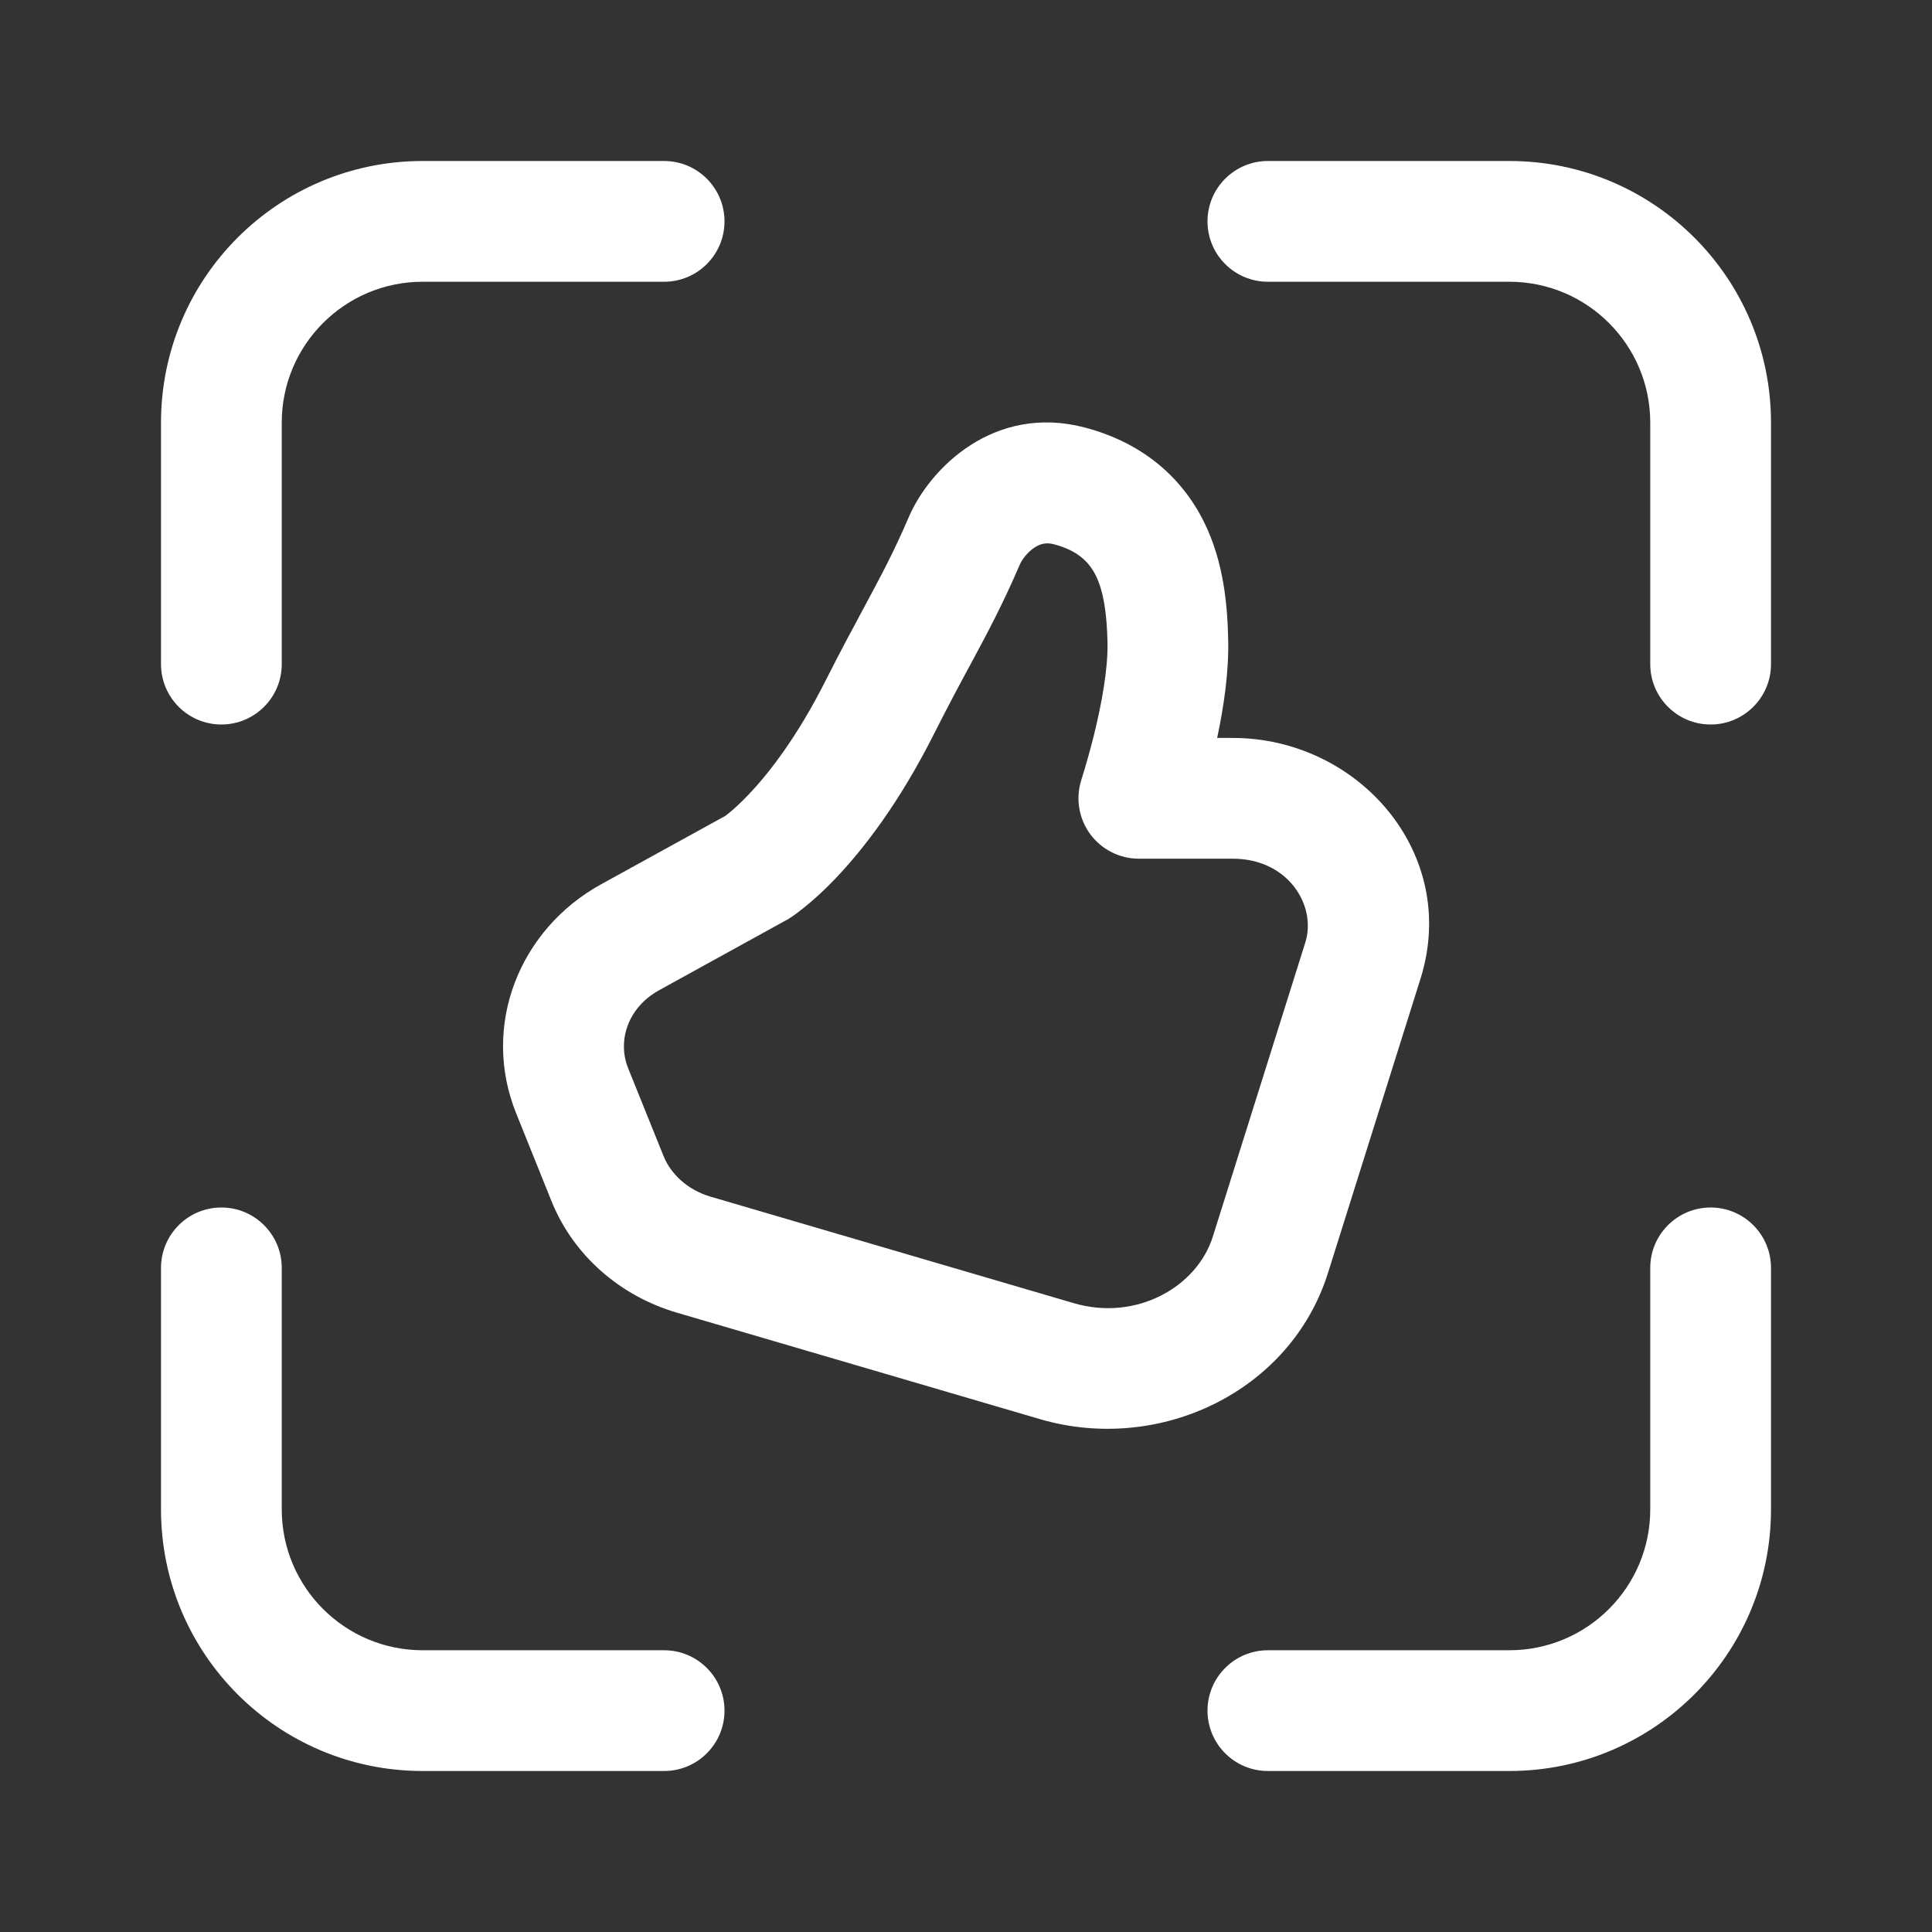 <svg width="24" height="24" viewBox="0 0 24 24" fill="none" xmlns="http://www.w3.org/2000/svg">
<rect x="0" y="0" width="24" height="24" fill="#333333" stroke="none"/>
<path d="M5.25 3.5C4.284 3.5 3.5 4.284 3.5 5.25V8.25C3.5 8.664 3.164 9 2.75 9C2.336 9 2 8.664 2 8.25V5.25C2 3.455 3.455 2 5.25 2H8.25C8.664 2 9 2.336 9 2.75C9 3.164 8.664 3.5 8.25 3.5H5.25ZM5.25 20.5C4.284 20.5 3.5 19.716 3.5 18.75V15.75C3.5 15.336 3.164 15 2.75 15C2.336 15 2 15.336 2 15.75V18.75C2 20.545 3.455 22 5.25 22H8.25C8.664 22 9 21.664 9 21.25C9 20.836 8.664 20.5 8.25 20.5H5.25ZM20.5 5.25C20.5 4.284 19.716 3.5 18.75 3.5H15.75C15.336 3.5 15 3.164 15 2.75C15 2.336 15.336 2 15.75 2H18.75C20.545 2 22 3.455 22 5.25V8.25C22 8.664 21.664 9 21.25 9C20.836 9 20.5 8.664 20.5 8.25V5.25ZM18.75 20.5C19.716 20.5 20.5 19.716 20.5 18.75V15.75C20.5 15.336 20.836 15 21.25 15C21.664 15 22 15.336 22 15.75V18.75C22 20.545 20.545 22 18.75 22H15.75C15.336 22 15 21.664 15 21.25C15 20.836 15.336 20.5 15.75 20.5H18.75ZM11.289 6.424C11.554 5.809 12.353 5.02 13.469 5.309C14.169 5.491 14.673 5.91 14.958 6.487C15.206 6.989 15.249 7.537 15.257 7.953C15.266 8.35 15.202 8.781 15.12 9.167H15.314C16.872 9.167 18.136 10.6 17.646 12.158L16.497 15.812C16.031 17.294 14.397 18.062 12.919 17.629L8.407 16.306C7.706 16.1 7.123 15.598 6.85 14.919L6.412 13.83C5.973 12.74 6.452 11.544 7.467 10.985L9.009 10.136C9.017 10.13 9.027 10.123 9.039 10.113C9.09 10.073 9.182 9.994 9.302 9.868C9.541 9.616 9.898 9.168 10.264 8.439C10.442 8.087 10.591 7.81 10.723 7.565L10.724 7.563C10.936 7.168 11.101 6.863 11.289 6.424ZM9.739 11.446L8.191 12.299C7.796 12.517 7.667 12.93 7.803 13.27L8.242 14.359C8.333 14.585 8.541 14.782 8.829 14.866L13.341 16.189C14.111 16.415 14.868 15.991 15.066 15.362L16.215 11.708C16.358 11.252 16.005 10.667 15.314 10.667H14.147C13.909 10.667 13.685 10.554 13.543 10.362C13.402 10.17 13.36 9.922 13.431 9.694C13.483 9.528 13.536 9.343 13.584 9.153C13.69 8.729 13.764 8.303 13.758 7.984C13.75 7.618 13.709 7.346 13.613 7.151C13.528 6.98 13.386 6.838 13.092 6.761C12.999 6.737 12.928 6.753 12.857 6.798C12.77 6.853 12.699 6.943 12.667 7.017C12.451 7.519 12.26 7.874 12.048 8.268L12.044 8.275C11.912 8.519 11.772 8.781 11.604 9.114C11.172 9.973 10.73 10.542 10.39 10.901C10.22 11.08 10.075 11.206 9.97 11.289C9.918 11.331 9.875 11.361 9.844 11.383L9.838 11.387L9.824 11.396L9.812 11.404L9.804 11.409L9.803 11.41C9.782 11.423 9.761 11.435 9.739 11.446Z" fill="#ffffff"/>
</svg>
